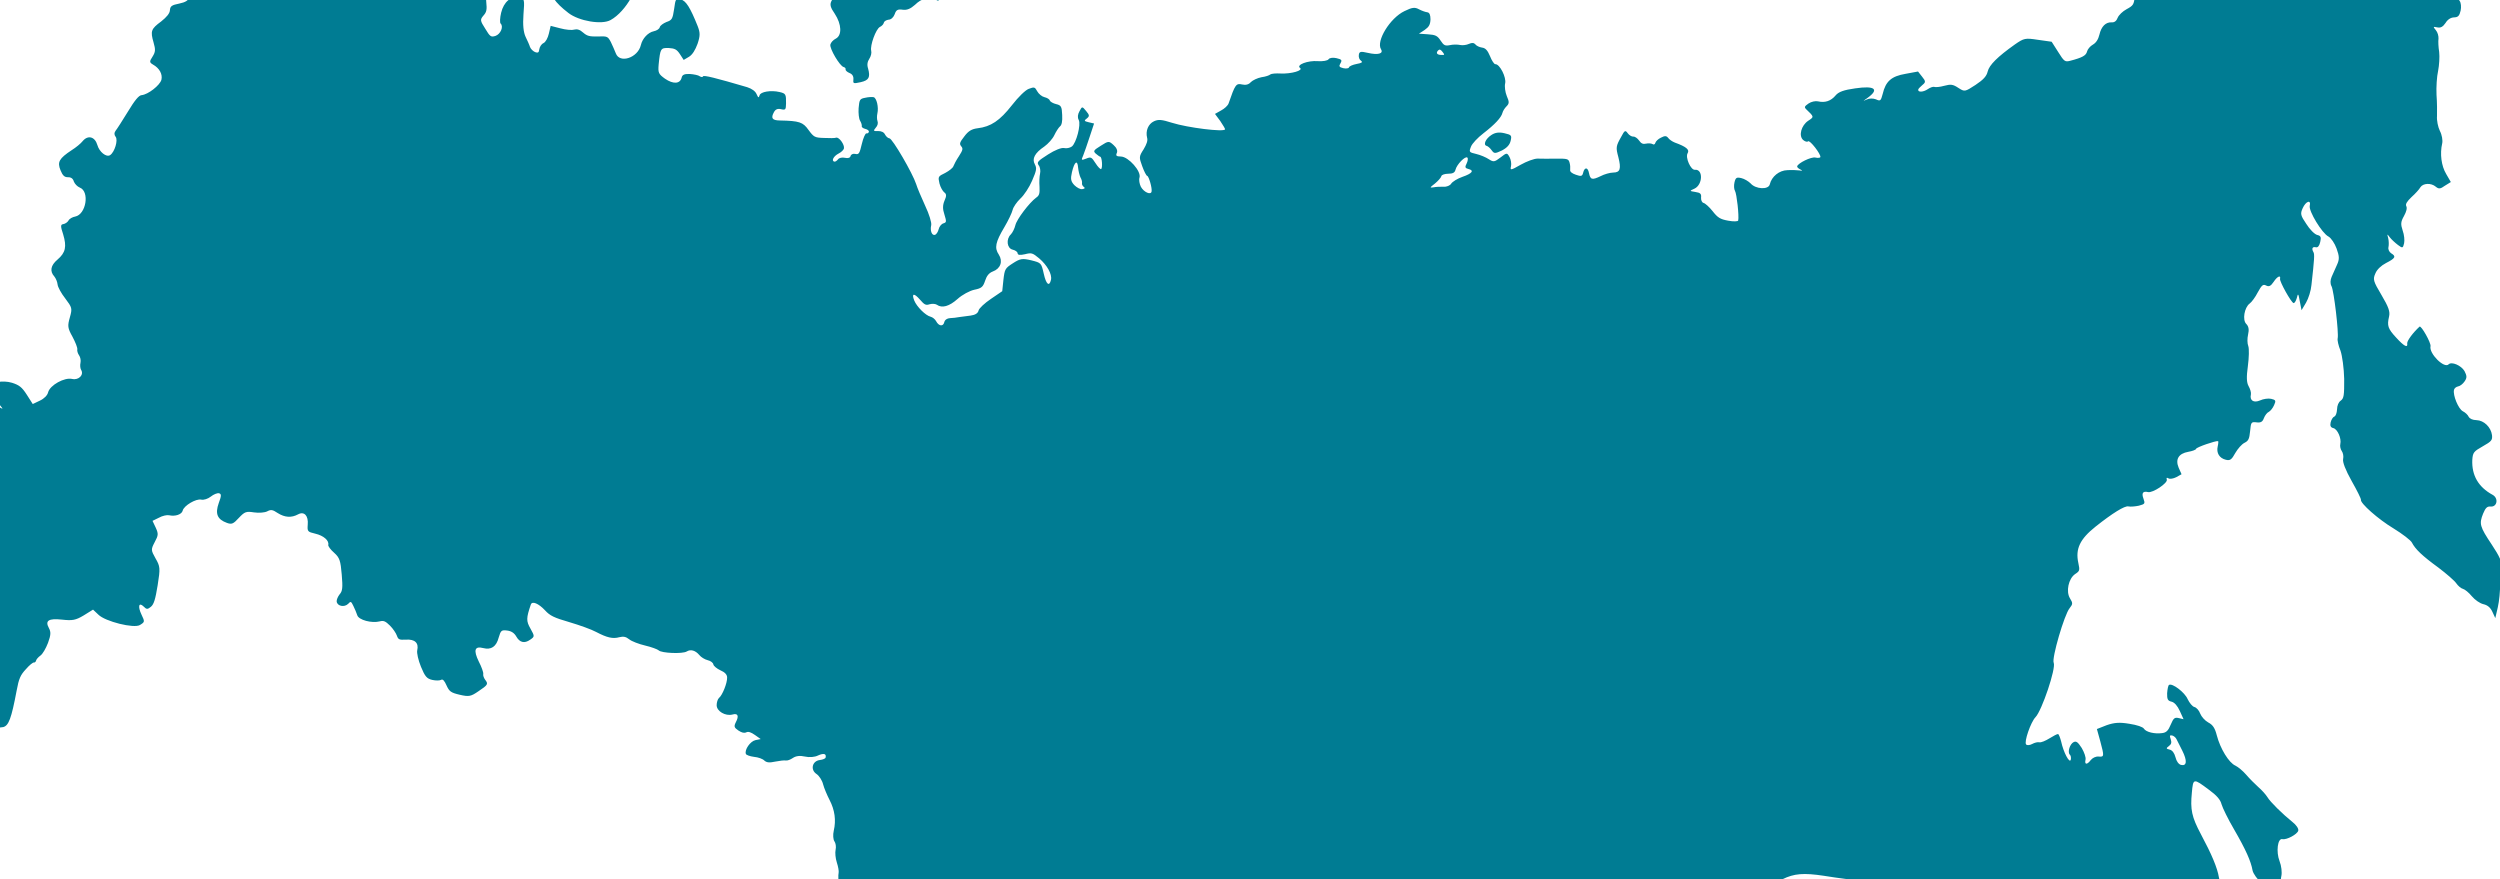 <svg width="1200" height="422" viewBox="0 0 1200 422" fill="none" xmlns="http://www.w3.org/2000/svg">
<path d="M1158.53 -102.237C1157.06 -101.976 1154.57 -100.841 1153.18 -99.651C1151.7 -98.483 1149.18 -97.658 1147.56 -97.633C1144.53 -97.635 1137.42 -93.137 1136.88 -90.839C1136.72 -90.169 1136.3 -89.661 1135.82 -89.773C1135.44 -89.863 1134.06 -87.862 1132.74 -85.242C1129.83 -79.257 1130.94 -77.986 1140.56 -76.343L1142.98 -75.879L1140.16 -74.62C1136.98 -73.14 1135.19 -73.256 1134.59 -75.012C1134.44 -75.654 1133.07 -76.277 1131.57 -76.326C1129.97 -76.397 1128.43 -77.161 1127.67 -78.246C1126.45 -79.945 1125.97 -80.058 1122.36 -79.287C1120.13 -78.8 1117.04 -77.703 1115.43 -76.868C1113.82 -76.032 1111.19 -75.133 1109.64 -74.99C1108 -74.87 1104.81 -73.796 1102.5 -72.52C1100.08 -71.267 1095.35 -68.738 1091.87 -66.824C1088.39 -64.91 1082.84 -62.775 1079.64 -62.01C1073.76 -60.657 1054.58 -49.892 1054.07 -47.69C1053.93 -47.115 1052.02 -44.534 1049.69 -41.946C1047.47 -39.336 1045.36 -36.393 1045.14 -35.436C1044.92 -34.478 1043.55 -33.384 1042.07 -33.123C1040.6 -32.862 1039.23 -31.767 1039.01 -30.81C1038.78 -29.852 1037.33 -28.375 1035.72 -27.539C1033.64 -26.41 1032.61 -25.035 1032.05 -22.641C1031.38 -19.768 1031.55 -19.222 1033.56 -18.752C1034.81 -18.461 1035.92 -17.595 1036.03 -16.762C1036.13 -15.928 1037.19 -15.276 1038.79 -15.205C1042.8 -15.075 1049.3 -10.021 1048.71 -7.532C1048.4 -6.191 1047.41 -5.413 1046 -5.439C1044.69 -5.443 1041.5 -5.179 1038.88 -4.782C1034.71 -4.241 1033.83 -4.347 1032.73 -5.714C1031.57 -7.199 1031.66 -7.582 1033.33 -8.705C1034.91 -9.85 1034.91 -10.256 1032.98 -13.232L1030.9 -16.445L1027.62 -14.081C1024.41 -11.599 1022.93 -8.714 1024.34 -7.376C1024.75 -6.976 1024.88 -4.521 1024.7 -2.038C1024.31 2.215 1024.01 2.648 1020.77 4.415C1018.92 5.398 1016.97 7.264 1016.47 8.56C1015.92 10.047 1014.93 10.826 1013.64 10.726C1010.75 10.556 1008.63 12.687 1007.72 16.613C1007.18 18.911 1006.08 20.574 1004.57 21.432C1003.29 22.143 1002.03 23.665 1001.78 24.719C1001.33 26.634 999.582 27.639 993.665 29.184C991.194 29.818 990.76 29.514 987.899 24.906L984.795 20.039L978.245 19.113C972.1 18.18 971.576 18.26 967.115 21.358C958.878 27.208 954.812 31.206 954.073 34.366C953.558 36.569 952.056 38.237 948.23 40.776C943.105 44.123 943.009 44.1 940.022 42.19C937.395 40.464 936.415 40.336 933.184 41.196C931.236 41.751 929.069 41.95 928.516 41.72C927.964 41.49 926.54 41.965 925.336 42.794C923.164 44.307 920.422 44.372 920.758 42.936C920.848 42.553 921.764 41.656 922.777 40.782C924.403 39.445 924.396 39.04 922.597 36.801L920.651 34.326L914.633 35.443C907.899 36.595 905.12 38.975 903.687 45.104C902.807 48.433 902.548 48.675 900.458 47.681C899.066 47.154 897.253 47.134 895.88 47.823C894.056 48.709 894.197 48.54 896.369 47.028C902.197 42.836 899.999 41.009 890.478 42.418C885.05 43.169 882.512 44.09 881.106 45.781C878.857 48.487 876.009 49.437 872.657 48.653C871.413 48.362 869.391 48.798 868.069 49.701C866.134 51.066 865.949 51.427 867.014 52.484C870.815 56.1 870.815 56.1 867.956 57.956C864.603 60.202 863.247 65.137 865.496 67.178C866.511 68.021 867.469 68.245 867.868 67.834C868.667 67.011 874.093 74.037 873.78 75.378C873.69 75.761 872.643 75.92 871.398 75.629C869.387 75.158 862.994 78.309 862.635 79.841C862.546 80.224 863.2 80.882 864.113 81.297C865.364 81.994 865.341 82.09 863.691 81.805C862.615 81.654 860.014 81.551 857.964 81.677C854.005 81.761 850.377 84.751 849.503 88.485C848.876 91.167 842.693 90.831 840.313 88.053C839.247 86.995 837.297 85.832 835.86 85.496C833.562 84.959 833.09 85.252 832.552 87.55C832.216 88.987 832.292 90.823 832.805 91.65C833.612 92.95 834.826 103.737 834.333 105.844C834.221 106.323 832.076 106.427 829.468 105.918C825.688 105.236 824.46 104.444 822.051 101.355C820.494 99.375 818.487 97.593 817.721 97.413C816.955 97.234 816.413 96.097 816.512 94.808C816.724 93.039 816.143 92.499 813.8 92.153C810.883 91.673 810.883 91.673 813.37 90.538C817.349 88.64 817.592 81.122 813.567 81.494C811.59 81.738 808.8 75.531 810.082 73.507C811.082 71.822 809.39 70.417 803.897 68.425C802.697 67.942 801.299 67.009 800.69 66.16C799.912 65.17 799.123 65.086 797.277 66.069C795.927 66.662 794.729 67.896 794.572 68.567C794.393 69.333 793.729 69.582 793.221 69.16C792.596 68.811 791.21 68.689 790.141 68.944C788.643 69.301 787.73 68.885 786.754 67.445C785.998 66.359 784.696 65.449 783.959 65.579C783.244 65.614 781.993 64.917 781.31 63.95C780.165 62.369 779.833 62.493 778.187 65.643C775.608 70.191 775.569 70.788 776.809 75.421C778.23 81.005 777.708 82.802 774.369 82.829C772.747 82.854 770.04 83.635 768.312 84.544C764.215 86.514 763.353 86.313 762.707 83.031C762.162 80.176 760.563 80.105 759.891 82.978C759.51 84.606 758.869 84.759 756.446 83.889C754.48 83.227 753.465 82.384 753.689 81.426C753.772 80.638 753.725 79.112 753.375 78.02C752.871 76.286 752.415 76.078 746.739 76.165C743.495 76.214 739.463 76.18 737.959 76.131C736.338 76.156 732.803 77.45 729.894 79.093C725.116 81.813 724.807 81.842 725.277 79.831C725.568 78.586 725.228 76.587 724.59 75.428C723.387 73.228 723.292 73.205 720.203 75.614C717.374 77.78 716.85 77.859 714.658 76.438C713.26 75.505 710.595 74.376 708.584 73.906C705.136 73.1 705.063 72.981 706.073 70.39C706.623 68.902 709.3 66.094 712.011 64.002C717.434 59.816 720.651 56.427 721.189 54.129C721.368 53.363 722.205 51.943 723.122 51.046C724.438 49.738 724.521 48.95 723.262 46.13C722.493 44.233 722.118 41.52 722.476 39.987C723.126 37.21 719.902 30.699 717.757 30.803C717.233 30.883 716.037 29.088 715.217 26.977C714.054 24.18 713.01 23.027 711.338 22.838C710.166 22.665 708.701 22.019 708.165 21.288C707.534 20.534 706.553 20.406 705.085 21.072C703.948 21.614 701.972 21.859 700.822 21.59C699.673 21.322 697.454 21.308 695.957 21.664C693.626 22.129 693.001 21.781 691.511 19.513C689.948 17.128 689.035 16.712 685.358 16.458L681.083 16.165L683.823 14.382C685.877 12.943 686.529 11.884 686.632 9.282C686.624 7.159 686.177 6.045 685.102 5.894C684.217 5.788 682.443 5.171 681.096 4.452C679.124 3.385 677.885 3.499 674.12 5.345C667.181 8.671 660.455 19.723 662.876 23.622C664.196 25.749 661.489 26.53 656.509 25.365C653.158 24.581 652.42 24.712 652.231 26.385C652.08 27.46 652.504 28.671 653.299 29.159C654.24 29.885 653.649 30.251 651.223 30.694C649.32 31.057 647.637 31.774 647.503 32.349C647.391 32.828 646.13 33.038 644.789 32.724C642.778 32.254 642.58 31.803 643.417 30.383C644.277 28.867 644.057 28.513 641.471 27.908C639.843 27.527 638.177 27.743 637.71 28.442C637.244 29.141 634.935 29.51 632.548 29.356C627.794 28.951 622.031 31.138 624.009 32.611C625.745 33.825 619.688 35.539 614.699 35.281C612.407 35.149 610.239 35.349 609.744 35.738C609.344 36.15 607.47 36.822 605.494 37.067C603.591 37.43 601.317 38.514 600.401 39.41C599.417 40.594 597.919 40.951 596.196 40.548C593.323 39.876 592.856 40.575 589.726 49.64C589.384 50.671 587.713 52.199 586.104 53.035L583.195 54.677L585.728 58.098C586.997 60.011 588.098 61.783 588.03 62.07C587.694 63.507 570.032 61.294 562.601 58.95C557.615 57.38 556.038 57.213 553.883 58.224C551.159 59.506 549.778 62.819 550.616 66.146C551.017 67.452 550.4 69.227 548.911 71.706C546.697 75.127 546.703 75.533 548.246 79.732C549.167 82.27 550.201 84.33 550.679 84.442C551.445 84.621 553.131 90.368 552.75 91.996C552.347 93.72 549.057 92.243 547.634 89.689C546.945 88.316 546.605 86.317 546.947 85.286C547.951 82.289 541.713 75.275 538.109 75.139C535.795 75.102 535.479 74.725 536.102 73.356C536.54 72.348 535.969 70.901 534.543 69.659C532.294 67.617 532.102 67.573 528.417 69.942C524.872 72.143 524.686 72.504 525.921 73.702C526.767 74.405 527.708 75.13 528.091 75.219C528.976 75.325 529.343 80.663 528.516 81.177C528.184 81.301 526.949 80.103 525.849 78.331C523.919 75.355 523.654 75.192 521.307 76.158C518.982 77.028 518.887 77.005 519.97 74.532C520.498 73.14 521.94 69.135 523.078 65.563L525.153 59.281L522.568 58.676C520.365 58.161 520.219 57.925 521.681 56.853C523.048 55.759 522.969 55.235 521.389 53.351C519.421 50.971 519.421 50.971 518.146 53.4C517.286 54.916 517.142 56.397 517.78 57.556C518.982 59.757 516.589 68.691 514.491 70.321C513.523 71.004 511.93 71.338 510.781 71.07C509.536 70.778 506.311 72.044 503.098 74.121C498.113 77.297 497.573 77.878 498.549 79.319C499.254 80.191 499.544 81.975 499.23 83.316C498.939 84.561 498.768 87.45 498.968 89.618C499.114 92.884 498.89 93.841 497.331 94.891C494.029 97.35 488.042 105.242 487.37 108.115C487.011 109.647 486.04 111.642 485.241 112.465C482.772 114.817 483.364 119.197 486.045 119.824C487.386 120.138 488.423 120.885 488.458 121.6C488.566 122.434 489.546 122.562 491.995 122.024C495.108 121.237 495.586 121.349 498.8 124.019C502.594 127.23 505.094 131.653 504.467 134.334C503.661 137.782 502.139 136.516 501.011 131.405C499.811 126.175 499.811 126.175 494.949 124.937C490.736 123.951 489.688 124.11 486.239 126.334C482.436 128.777 482.251 129.138 481.638 134.347L481.076 139.771L475.67 143.455C472.671 145.481 469.965 147.979 469.719 149.033C469.405 150.373 468.106 151.18 465.915 151.476C464.035 151.743 461.535 152.067 460.392 152.204C459.227 152.436 457.25 152.681 456.034 152.7C454.604 152.769 453.518 153.525 453.249 154.674C452.734 156.877 450.583 156.576 449.329 154.161C448.838 153.238 447.654 152.255 446.697 152.031C444.303 151.471 440.04 147.242 438.825 144.23C437.435 140.673 438.77 140.581 441.635 143.878C443.699 146.279 444.42 146.65 446.176 146.051C447.364 145.723 448.868 145.771 449.662 146.26C452.171 148.059 455.638 147.052 459.592 143.533C461.898 141.446 465.472 139.555 467.707 139.068C471.203 138.371 471.861 137.716 472.865 134.719C473.616 132.37 474.741 131.017 476.519 130.322C480.268 128.977 481.502 125.428 479.426 122.215C477.253 118.98 477.785 116.276 482.111 109.006C483.949 105.901 485.729 102.176 486.065 100.74C486.378 99.399 488.059 96.964 489.752 95.34C491.541 93.738 494.058 89.883 495.394 86.762C497.584 81.719 497.712 80.739 496.73 78.893C495.234 76.22 496.695 73.431 501.252 70.356C503.069 69.064 505.251 66.645 506.059 64.915C506.868 63.185 508.127 61.258 508.763 60.699C509.612 60.09 510.015 58.366 509.848 55.196C509.69 51.119 509.324 50.529 506.929 49.968C505.493 49.633 504.073 48.795 503.898 48.249C503.745 47.608 502.589 46.933 501.344 46.642C500.1 46.351 498.577 45.086 497.866 43.809C496.737 41.727 496.45 41.659 493.793 42.654C492.251 43.202 488.865 46.45 485.683 50.554C479.927 57.894 475.606 60.822 469.271 61.562C466.462 61.915 464.83 62.846 462.913 65.428C460.619 68.326 460.44 69.092 461.388 70.222C462.335 71.353 462.179 72.023 460.268 75.01C459.031 76.842 457.919 79.006 457.644 79.75C457.465 80.516 455.721 81.926 453.757 82.982C450.229 84.681 450.206 84.777 450.948 88.082C451.429 89.911 452.507 91.779 453.28 92.364C454.317 93.112 454.403 94.041 453.364 96.323C452.466 98.436 452.423 100.345 453.322 102.979C454.351 106.351 454.357 106.756 452.838 107.209C451.864 107.486 450.857 108.766 450.566 110.01C450.275 111.255 449.483 112.484 448.818 112.733C447.299 113.185 446.355 110.742 446.982 108.061C447.251 106.912 445.995 102.78 444.098 98.801C442.296 94.845 440.269 90.129 439.765 88.395C438.063 83.149 428.338 66.431 426.931 66.405C426.238 66.344 425.319 65.523 424.828 64.6C424.286 63.463 423.108 62.885 421.486 62.909C419.245 62.991 419.076 62.85 420.341 61.328C421.28 60.336 421.571 59.091 421.198 58.095C420.876 57.312 420.874 55.595 421.143 54.446C421.837 51.477 420.767 46.985 419.33 46.649C418.66 46.492 416.824 46.568 415.327 46.925C412.686 47.418 412.501 47.779 412.135 51.935C411.98 54.323 412.26 57.014 412.847 57.959C413.434 58.905 413.762 60.093 413.65 60.571C413.538 61.05 414.31 61.635 415.364 61.881C416.417 62.127 417.189 62.712 417.055 63.287C416.943 63.766 416.448 64.155 415.873 64.02C415.394 63.908 414.356 66.19 413.684 69.063C412.608 73.66 412.26 74.285 410.536 73.882C409.483 73.636 408.464 74.105 408.285 74.871C408.084 75.733 407.087 76.105 405.555 75.747C404.215 75.433 402.717 75.79 402.251 76.489C401.688 77.166 400.957 77.701 400.478 77.59C398.946 77.231 400.081 74.972 402.495 73.718C403.75 73.103 404.925 71.964 405.082 71.293C405.507 69.474 402.754 65.699 401.353 66.078C400.784 66.349 398.16 66.341 395.463 66.215C391.048 66.092 390.614 65.788 388.081 62.368C385.423 58.615 383.744 58.02 374.295 57.83C370.668 57.79 369.912 56.704 371.491 53.841C372.21 52.494 373.228 52.026 374.856 52.406C377.059 52.922 377.222 52.657 377.297 49.745C377.347 45.212 377.223 44.88 374.159 44.163C370.041 43.2 364.996 44.04 364.593 45.764C364.184 47.082 363.992 47.037 363.128 45.118C362.535 43.767 360.895 42.576 358.641 41.847C343.425 37.379 337.606 35.916 337.427 36.682C337.337 37.066 336.622 37.1 335.923 36.634C335.247 36.072 333.022 35.652 331.135 35.514C328.534 35.41 327.515 35.879 327.201 37.22C326.485 40.284 323.196 40.525 319.194 37.771C316.083 35.528 315.812 34.96 316.156 30.899C316.945 23.206 317.108 22.941 321.022 23.048C323.911 23.219 324.897 23.753 326.387 26.02L328.17 28.76L330.747 27.242C332.401 26.215 333.727 24 334.827 21.025C336.151 17.093 336.082 15.663 334.889 12.556C331.319 3.641 329.264 0.332 326.775 -0.25C324.381 -0.81 324.262 -0.737 323.576 4.355C322.862 9.137 322.536 9.666 319.902 10.565C318.337 11.209 316.874 12.281 316.695 13.047C316.494 13.909 315.194 14.716 313.815 14.999C311.056 15.566 308.357 18.47 307.618 21.63C306.184 27.759 297.426 30.659 295.583 25.582C295.086 24.254 293.951 21.766 293.211 20.179C291.737 17.41 291.45 17.343 286.968 17.507C283.009 17.591 281.86 17.322 279.926 15.658C278.258 14.156 277.013 13.865 275.515 14.222C274.423 14.573 271.461 14.284 268.898 13.583L264.323 12.412L263.45 16.147C262.957 18.254 261.89 20.226 260.871 20.695C259.852 21.164 259.038 22.488 258.865 23.66C258.698 25.236 258.225 25.53 256.834 25.003C255.825 24.564 254.759 23.507 254.386 22.511C254.109 21.537 253.098 19.382 252.285 17.677C251.274 15.521 250.887 11.996 251.263 6.933C251.845 -0.304 251.72 -0.636 249.326 -1.196C245.4 -2.114 241.772 0.875 240.54 6.142C239.98 8.536 239.825 10.924 240.333 11.346C241.81 12.802 240.266 16.38 237.846 17.228C235.662 17.929 235.228 17.626 232.903 13.749C230.459 9.945 230.38 9.422 232.044 7.488C233.545 5.819 233.814 4.67 233.398 0.836C232.998 -3.5 233.11 -3.979 235.074 -5.034C236.233 -5.672 237.824 -7.724 238.655 -9.55C240.362 -13.393 244.322 -16.506 246.908 -15.901C250.26 -15.117 257.41 -24.959 255.857 -28.251C254.97 -30.075 257.294 -35.692 258.826 -35.334C259.497 -35.177 260 -33.443 259.862 -31.557C259.693 -26.95 262.505 -13.061 264.135 -10.963C264.84 -10.091 265.04 -7.923 264.614 -6.104C263.786 -2.561 266.251 1.147 272.841 6.224C277.886 10.131 288.864 11.991 293.051 9.638C300.574 5.539 307.748 -7.428 305.123 -12.183C303.723 -14.833 303.959 -19.727 306.164 -30.018C307.748 -37.223 307.864 -39.014 306.487 -41.76C305.696 -43.561 305.253 -45.987 305.567 -47.328C305.858 -48.573 305.479 -49.975 304.78 -50.441C304.104 -51.003 303.702 -52.309 303.971 -53.459C304.217 -54.512 303.443 -56.814 302.224 -58.513C301.006 -60.212 300.129 -62.942 300.172 -64.851C300.365 -67.836 301.732 -68.93 302.484 -66.532C302.659 -65.986 303.584 -64.76 304.503 -63.939C306.195 -62.533 306.239 -62.725 306.599 -67.287C307.02 -72.541 306.478 -73.678 302.456 -74.619C300.062 -75.179 299.82 -75.438 300.954 -77.697C302.207 -80.03 302.207 -80.03 299.432 -78.962C297.462 -78.312 296.172 -78.412 295.158 -79.255C294.312 -79.958 291.545 -81.514 289.021 -82.812C284.479 -84.985 284.073 -84.979 276.158 -83.093L268.052 -81.252L266.842 -76.081C266.193 -73.304 264.694 -69.918 263.569 -68.565C261.601 -66.197 260.982 -66.14 256.29 -67.237C251.501 -68.357 250.86 -68.204 246.775 -65.423C244.367 -63.764 242.275 -61.728 242.051 -60.771C241.849 -59.909 239.533 -56.916 236.93 -53.99C233.55 -50.336 231.733 -49.044 230.843 -49.555C230.144 -50.022 227.407 -49.551 224.824 -48.438C222.241 -47.325 219.342 -46.589 218.384 -46.813C217.043 -47.127 216.481 -46.45 215.876 -43.865C215.384 -41.758 214.451 -40.36 213.522 -40.275C212.666 -40.071 211.682 -38.887 211.324 -37.355C210.517 -33.907 207.203 -32.259 203.085 -33.222C199.733 -34.006 199.733 -34.006 197.898 -29.183C196.961 -26.473 195.711 -22.422 195.173 -20.124C193.717 -13.9 192.096 -13.875 163.661 -20.122C150.497 -22.999 139.777 -25.102 139.733 -24.911C139.665 -24.624 140.354 -23.251 141.212 -21.737C142.51 -19.514 142.484 -18.106 141.352 -14.129C140.197 -10.056 140.238 -8.936 141.648 -7.192C142.838 -5.802 143.122 -4.423 142.453 -2.862L141.533 -0.654L141.011 -3.604C140.721 -5.389 139.283 -7.442 137.473 -8.774C135.833 -9.966 134.525 -11.282 134.637 -11.761C134.726 -12.144 133.779 -13.274 132.499 -14.281C130.352 -15.894 129.85 -15.91 127.656 -14.303C126.312 -13.304 123.959 -12.743 122.308 -13.028C115.301 -14.162 111.991 -13.826 108.969 -11.704C107.175 -10.508 105.255 -9.644 104.489 -9.823C103.723 -10.002 102.379 -9.004 101.423 -7.51C100.26 -5.56 99.219 -4.996 97.496 -5.399C94.718 -6.049 91.388 -3.899 90.76 -1.218C90.424 0.219 89.007 1.099 86.034 1.717C82.538 2.414 81.711 2.928 81.572 4.814C81.501 6.414 80.096 8.105 77.362 10.294C72.479 13.898 72.136 14.929 73.698 20.345C74.705 23.812 74.65 24.91 73.206 27.199C71.643 29.56 71.745 29.988 73.43 30.988C76.558 32.73 78.105 35.617 77.478 38.298C76.755 40.957 71.073 45.385 67.976 45.67C66.641 45.762 64.674 48.13 61.37 53.619C58.762 57.858 56.2 61.904 55.497 62.75C54.772 63.691 54.739 64.694 55.518 65.684C56.759 67.287 55.01 73.039 52.86 74.455C51.065 75.651 47.66 72.936 46.727 69.586C45.545 65.573 42.215 64.693 39.685 67.737C38.82 68.848 36.44 70.816 34.431 72.064C28.338 76.092 27.434 77.8 29.044 81.711C30.061 84.272 30.98 85.093 32.602 85.069C34.127 85.022 35.069 85.747 35.448 87.148C35.894 88.263 37.107 89.556 38.307 90.039C43.13 91.874 41.342 102.97 36.062 103.957C34.8 104.167 33.287 105.025 32.894 105.842C32.382 106.732 31.201 107.466 30.367 107.574C29.011 107.762 29.023 108.573 30.323 112.513C32.082 118.378 31.506 121.274 27.597 124.601C24.323 127.37 23.769 130.17 26.098 132.735C26.803 133.607 27.521 135.289 27.635 136.528C27.749 137.767 29.369 140.772 31.316 143.247C34.627 147.658 34.751 147.99 33.529 152.35C32.375 156.423 32.438 157.448 34.792 161.634C36.192 164.285 37.282 166.964 37.103 167.73C36.946 168.4 37.348 169.706 37.957 170.556C38.566 171.405 38.901 172.998 38.632 174.148C38.363 175.297 38.506 176.845 38.946 177.554C40.413 179.917 37.759 182.629 34.599 181.89C30.96 181.039 24.005 184.866 23.102 188.291C22.767 189.728 21.288 191.301 19.132 192.312L15.722 193.938L12.838 189.426C10.541 185.858 9.262 184.852 5.786 183.736C1.257 182.374 -4.452 183.462 -6.155 185.993C-7.066 187.295 -4.396 191.858 -2.407 192.425C-1.929 192.537 -0.745 193.52 0.107 194.629C1.591 196.491 1.591 196.491 -0.286 195.446C-1.272 194.912 -4.056 193.857 -6.405 193.106C-8.754 192.354 -11.617 190.775 -12.733 189.504C-16.151 185.978 -18.261 186.797 -18.705 192.148L-19.042 196.614L-24.213 195.404C-28.14 194.486 -30.167 194.517 -32.559 195.674L-35.733 197.154L-36.964 194.644C-38.297 191.706 -41.22 190.82 -43.533 192.501C-46.126 194.521 -47.889 202.491 -46.432 205.761C-45.766 207.23 -45.441 209.73 -45.8 211.262C-46.158 212.794 -45.968 215.869 -45.408 218.222C-44.643 221.431 -44.814 224.32 -46.248 230.449C-48.084 238.301 -48.023 242.355 -46.012 242.826C-43.522 243.408 -37.55 258.036 -38.357 261.483C-38.514 262.154 -37.266 264.162 -35.569 265.974C-32.174 269.596 -28.909 277.227 -29.559 280.004C-29.783 280.962 -29.404 282.364 -28.794 283.213C-28.185 284.063 -27.963 286.135 -28.366 287.858C-29.172 291.306 -27.676 293.979 -23.974 295.855C-22.605 296.478 -21.003 298.267 -20.455 299.809C-19.907 301.351 -18.812 302.718 -18.142 302.875C-17.376 303.054 -16.913 303.667 -17.07 304.338C-17.205 304.912 -16.826 306.314 -16.188 307.473C-15.279 309.201 -15.362 309.989 -16.947 312.447C-18.65 314.977 -18.756 315.861 -17.608 319.16C-16.98 321.226 -16.605 323.94 -16.896 325.184C-17.165 326.334 -16.882 327.713 -16.279 328.157C-15.58 328.623 -15.09 332.576 -15.045 337.132C-15.07 343.287 -14.583 345.522 -13.281 346.432C-10.846 348.113 -1.231 349.756 1.572 348.997C4.161 348.29 5.447 344.955 7.985 331.509C9.042 325.696 9.851 323.967 12.409 321.232C14.074 319.298 15.818 317.888 16.296 318C16.679 318.09 17.174 317.701 17.331 317.03C17.466 316.456 18.427 315.368 19.395 314.685C20.481 313.929 22.014 311.258 23.047 308.57C24.444 304.756 24.471 303.348 23.488 301.502C21.501 297.907 23.296 296.71 29.796 297.423C34.718 297.968 36.289 297.729 40.166 295.404L44.656 292.616L47.221 295.034C50.492 298.324 64.332 301.764 67.168 300.003C69.531 298.536 69.554 298.44 67.927 295.03C66.03 291.051 66.641 288.871 68.942 291.126C70.323 292.56 70.824 292.576 72.45 291.239C73.839 290.049 74.569 287.796 75.68 280.885C76.987 272.707 76.879 271.873 74.649 268.019C72.442 264.069 72.414 263.759 74.245 260.248C76.031 256.929 76.092 256.236 74.76 253.298L73.207 250.006L76.285 248.504C77.917 247.573 80.152 247.086 81.205 247.332C84.078 248.004 87.258 246.93 87.684 245.11C88.244 242.716 94.107 239.24 96.597 239.822C97.746 240.091 99.812 239.463 101.179 238.369C102.546 237.275 104.324 236.58 105.09 236.759C106.335 237.05 106.325 237.957 104.995 241.484C103.189 246.616 104.279 249.295 108.933 250.99C111.26 251.837 112.064 251.419 114.645 248.589C117.463 245.612 118.127 245.363 121.929 245.949C124.272 246.295 127.155 246.061 128.314 245.423C130.042 244.514 130.83 244.597 133.361 246.3C136.709 248.396 139.885 248.634 143.126 246.867C146.013 245.321 148.122 247.531 147.711 251.879C147.473 255.055 147.62 255.292 151.354 256.165C155.281 257.084 158.06 259.451 157.567 261.557C157.433 262.132 158.651 263.831 160.416 265.355C163.004 267.677 163.479 269.101 164.034 275.796C164.583 282.085 164.393 283.758 163.033 285.258C162.167 286.368 161.499 287.929 161.607 288.762C161.903 290.953 165.277 291.641 167.11 289.848C168.33 288.517 168.522 288.562 169.606 290.835C170.295 292.209 171.137 294.223 171.487 295.316C172.166 297.595 178.441 299.265 182.314 298.252C184.144 297.771 185.057 298.186 187.188 300.301C188.666 301.758 190.082 303.907 190.506 305.117C191.178 306.991 191.635 307.199 194.805 307.032C199.118 306.727 201.103 308.606 200.274 312.149C199.983 313.394 200.776 316.912 202.064 320.042C203.996 324.736 204.87 325.748 207.456 326.353C209.18 326.756 211.111 326.703 211.702 326.336C212.529 325.822 213.33 326.717 214.318 328.968C215.651 331.906 216.423 332.49 220.637 333.476C225.042 334.506 225.993 334.325 229.605 331.837C234.281 328.688 234.466 328.328 232.836 326.229C232.227 325.38 231.803 324.17 231.959 323.499C232.116 322.829 231.144 320.076 229.817 317.544C227.158 312.074 227.842 310.012 231.937 311.071C235.745 312.063 238.249 310.426 239.398 305.948C240.396 302.545 240.75 302.325 243.499 302.665C245.459 302.922 246.856 303.855 247.788 305.486C249.43 308.396 251.706 309.029 254.491 307.054C256.663 305.542 256.685 305.447 254.625 301.733C252.542 298.114 252.568 296.707 254.807 290.16C255.424 288.385 258.472 289.603 261.624 292.967C263.953 295.531 265.948 296.503 273.232 298.611C278.145 300.063 283.925 302.122 286.162 303.352C291.38 306.088 294.157 306.737 297.293 305.855C299.218 305.396 300.39 305.569 302.008 306.857C303.191 307.84 306.718 309.17 309.687 309.865C312.656 310.559 315.63 311.659 316.211 312.199C317.519 313.515 327.617 313.958 329.626 312.71C331.516 311.537 333.792 312.17 335.687 314.431C336.465 315.421 338.32 316.562 339.66 316.876C341.097 317.212 342.303 318.1 342.411 318.933C342.542 319.671 344.064 320.936 345.794 321.744C347.907 322.642 349.046 323.818 349.019 325.226C349.107 327.872 346.716 333.777 345.113 335.018C344.477 335.576 344.001 337.182 343.997 338.494C344.018 341.428 348.205 343.821 351.532 342.984C354.239 342.203 354.81 343.649 353.187 346.704C352.215 348.698 352.39 349.244 354.391 350.621C356.054 351.717 357.203 351.986 358.222 351.517C359.145 351.026 360.463 351.436 362.368 352.79L365.141 354.752L362.597 355.268C360.148 355.806 357.275 359.881 358.021 361.874C358.197 362.42 359.971 363.037 361.931 363.293C363.914 363.454 366.145 364.279 366.872 365.055C367.96 366.016 369.228 366.212 372.104 365.572C374.221 365.158 376.507 364.884 377.178 365.041C377.848 365.198 379.39 364.65 380.594 363.82C382.034 362.844 384.011 362.6 386.309 363.137C388.416 363.63 391.085 363.446 392.694 362.611C395.396 361.424 396.736 361.738 396.288 363.653C396.176 364.132 394.944 364.652 393.491 364.817C389.848 365.278 388.863 369.491 391.923 371.52C393.152 372.313 394.642 374.58 395.1 376.505C395.581 378.335 397.016 381.701 398.196 383.997C400.703 388.825 401.374 393.729 400.209 398.709C399.738 400.72 399.916 402.983 400.525 403.833C401.135 404.682 401.424 406.467 401.088 407.903C400.775 409.244 401.032 412.031 401.682 414.001C402.332 415.971 402.724 418.184 402.544 418.95C402.007 421.248 403.072 430.082 404.127 432.046C405.55 434.601 409.891 434.607 411.786 432.121C413.939 429.392 417.099 430.131 416.382 433.196C415.688 436.164 419.66 441.638 422.498 441.595C423.618 441.554 424.988 442.178 425.619 442.931C426.838 444.63 432.329 444.905 434.286 443.444C435.04 442.812 436.42 442.529 437.259 442.826C439.822 443.526 445.976 451.329 445.748 453.599C445.671 454.793 447.157 458.372 449.115 461.658C451.074 464.944 452.537 468.62 452.46 469.814C452.27 471.486 453.314 472.639 457.118 474.943C461.547 477.595 462.314 477.774 466.075 477.24C468.287 476.849 470.145 476.677 470.292 476.914C470.343 477.128 470.948 479.289 471.678 481.783C473.392 487.84 477.382 489.783 482.925 487.242C485.509 486.129 487.795 485.856 490.476 486.483C492.87 487.043 495.015 486.938 495.91 486.138C496.855 485.551 499.061 484.754 501.06 484.413C502.963 484.05 504.691 483.142 504.87 482.375C505.071 481.514 505.994 481.022 507.048 481.269C508.005 481.493 509.621 481.063 510.493 480.358C513.441 478.118 521.895 475.652 524.577 476.279C526.3 476.682 527.392 476.332 528.089 475.08C528.668 473.903 529.878 473.479 531.41 473.837C532.655 474.128 534.44 473.839 535.289 473.23C537.365 471.695 538.013 471.948 540.788 475.627C542.859 478.434 543.484 478.782 545.815 478.318C549.931 477.563 550.917 478.097 555.013 483.903C559.549 490.418 562.868 492.204 576.884 496.19L587.666 499.318L593.536 496.247C598.15 493.791 599.421 492.674 599.981 490.28C600.362 488.652 600.14 486.58 599.53 485.731C598.921 484.881 598.654 483.001 598.99 481.564C599.326 480.128 599.059 478.247 598.45 477.398C597.062 475.558 598.746 471.811 601.908 469.521C603.208 468.714 604.287 467.552 604.399 467.074C604.534 466.499 606.16 465.162 608.028 464.084C611.314 462.126 611.601 462.193 613.276 464.1C614.319 465.253 616.94 466.573 619.142 467.088C621.728 467.693 623.509 468.715 624.271 470.206C625.253 472.052 626.093 472.35 629.432 472.323C637.445 472.177 641.966 476.164 644.598 486.071C645.707 489.967 651.17 494.678 655.936 495.894C661.394 497.171 669.548 496.856 672.339 495.287C676.03 493.322 687.925 494.286 692.332 497.034C693.995 498.13 697.905 499.55 700.873 500.244C705.831 501.505 706.53 501.971 707.744 504.982C709.941 509.839 713.114 511.389 723.99 512.822C742.058 515.028 741.844 515.079 746.902 512.02C749.479 510.502 753.273 508.966 755.271 508.625C760.412 507.807 768.644 503.269 769.159 501.066C769.675 498.864 777.32 493.38 781.289 492.389C783.76 491.756 784.504 492.03 787.593 494.369L791.02 496.989L796.531 495.45C801.615 494.013 802.595 494.141 807.896 496.088C817.13 499.359 824.004 498.038 828.327 492.08C829.519 490.439 831.55 489.097 833.121 488.858C836.668 488.375 837.676 484.065 835.489 478.302C834.048 474.531 834.08 473.528 835.457 471.527C836.39 470.13 838.001 466.264 839.235 462.715C840.351 459.239 841.94 455.47 842.784 454.455C844.981 451.535 844.573 445.076 841.814 440.896C839.884 437.92 839.281 437.476 837.407 438.148C834.772 439.047 834.817 438.855 838.374 432.718C840.818 428.745 842.112 427.533 845.742 426.261C848.258 425.435 852.642 423.532 855.625 422.007C861.213 419.274 865.74 418.919 875.4 420.371C878.126 420.806 883.1 421.566 886.637 421.989C892.494 422.854 893.311 423.247 896.486 426.515C898.353 428.466 899.746 430.711 899.59 431.382C899.41 432.148 900.409 433.492 901.689 434.499C905.477 437.304 910.498 444.336 910.512 446.865C910.537 448.487 911.462 449.713 913.288 450.544C916.004 451.886 922.39 460.854 924.159 465.813C925.409 469.539 929.95 471.713 935.113 470.799C937.112 470.459 939.178 469.831 939.695 469.346C940.752 468.28 951.478 470.789 955.856 473.227C958.263 474.598 959.603 474.911 960.549 474.325C961.258 473.884 962.519 473.674 963.381 473.876C965.583 474.391 968.919 480.423 968.337 482.913C968.001 484.35 968.859 485.863 971.227 487.831C975.528 491.463 979.263 492.337 980.515 490.004C981.049 489.018 981.921 488.313 982.591 488.469C983.166 488.604 986.301 487.721 989.408 486.529C994.508 484.591 995.239 484.055 995.32 481.549C995.385 479.544 996.666 477.521 1000.14 473.889C1009.27 464.208 1009.89 464.151 1013.87 471.343C1016.2 475.625 1016.48 476.599 1015.2 477.716C1012.29 480.265 1011.94 481.296 1013.22 483.614C1014.79 486.405 1015.72 492.784 1015.13 496.181C1014.81 497.521 1014.99 499.38 1015.38 500.28C1016.34 502.222 1016.23 507.448 1015.28 512.782C1014.89 514.911 1014.86 517.631 1015.16 518.914C1016.14 522.072 1012.96 524.864 1009.32 524.013C1005.78 523.184 1000.78 525.55 1000.13 528.327C999.866 529.476 998.342 531.241 996.71 532.172C992.619 534.548 991.774 538.593 994.841 541.027C996.121 542.033 997.757 544.537 998.407 546.507C999.035 548.573 1000.89 552.743 1002.58 555.866C1005.75 562.164 1005.7 564.979 1001.99 570.069C998.692 574.652 998.464 576.922 1001.09 578.647C1005.09 581.401 1007.04 579.129 1010.87 567.501C1012.3 563.09 1012.79 562.295 1013.65 563.403C1014.96 565.125 1016.88 564.666 1017.4 562.464C1017.67 561.315 1017.98 561.286 1018.64 562.349C1019.89 564.358 1021.94 564.637 1027.05 563.51C1029.41 562.949 1032.29 562.714 1033.25 562.938C1034.49 563.23 1036.38 561.65 1039.73 557.687C1042.3 554.451 1045.45 550.945 1046.72 549.828C1048.76 547.984 1049.54 545.539 1054.15 525.812C1057.36 512.118 1060.09 502.153 1061.51 499.555C1063.98 494.579 1065.23 484.064 1064.58 472.599C1064.05 463.185 1065.11 452.624 1067.81 441.944C1070.02 433.37 1069.99 433.061 1067.9 429.037C1066.7 426.837 1065.4 423.302 1065.09 421.208C1064.35 416.591 1061.62 410.096 1056.42 400.394C1052 392.089 1051.3 388.592 1052.09 380.494C1052.72 373.471 1052.81 373.493 1060.29 379.081C1064.01 381.767 1065.83 383.911 1066.34 386.05C1066.84 387.784 1069.5 393.254 1072.39 398.172C1078 407.867 1080.45 413.388 1081.23 417.813C1081.57 419.406 1083.54 422.191 1085.98 424.277C1088.98 426.999 1090.67 429.716 1092.24 434.225C1093.36 437.619 1095.29 441.908 1096.56 443.821C1097.81 445.829 1098.7 448.058 1098.5 448.92C1098.32 449.686 1100.14 453.547 1102.56 457.446C1106.23 463.354 1107.3 464.411 1108.94 463.886C1111.81 462.84 1112.14 460.998 1110.4 456.349C1109.53 454.024 1109.08 451.192 1109.52 450.184C1110.48 447.784 1115.41 447.422 1118.76 449.518C1123.07 452.244 1124.47 448.43 1120.84 443.642C1118.24 440.104 1116.03 439.183 1113.69 440.555C1112.48 441.384 1111.95 441.058 1111.23 438.97C1110.64 437.619 1109.42 436.325 1108.47 436.101C1107.51 435.877 1106.57 435.152 1106.39 434.606C1106.24 433.964 1104.8 433.223 1103.36 432.887C1101.73 432.506 1099.53 430.679 1097.56 427.894C1095.03 424.474 1094.48 422.931 1095.04 420.537C1095.44 418.814 1095.08 415.599 1094.19 413.37C1092.43 408.816 1093.26 402.244 1095.55 402.781C1097.57 403.252 1102.77 400.429 1103.17 398.705C1103.4 397.748 1102.2 395.953 1100.32 394.503C1095.56 390.663 1089.73 384.955 1088.35 382.614C1087.62 381.432 1085.7 379.267 1083.94 377.743C1082.27 376.242 1079.65 373.61 1078.15 371.843C1076.64 370.077 1074.27 368.109 1073 367.508C1069.88 366.172 1065.72 359.341 1064.07 352.997C1063.18 349.456 1062.13 347.898 1059.97 346.786C1058.36 345.904 1056.68 343.997 1056.11 342.55C1055.56 341.008 1054.28 339.596 1053.32 339.372C1052.36 339.148 1050.95 337.404 1050.07 335.581C1048.71 332.334 1042.7 327.797 1041.16 328.751C1040.71 328.948 1040.38 330.79 1040.22 332.773C1040.17 335.588 1040.49 336.371 1042.31 336.796C1043.74 337.132 1045.18 338.78 1046.31 341.268L1048.11 345.224L1045.82 344.687C1043.8 344.216 1043.29 344.701 1041.95 347.823C1040.78 350.68 1039.84 351.672 1037.77 351.894C1034.22 352.378 1030.1 351.414 1029.07 349.76C1028.56 348.933 1025.85 347.996 1022.05 347.41C1017.39 346.622 1014.81 346.828 1011.18 348.1L1006.51 349.936L1008.15 355.875C1010.1 363.098 1010.03 363.385 1007.26 363.141C1005.97 363.041 1004.38 363.781 1003.52 364.891C1001.76 367.208 1000.47 367.108 1001.06 364.619C1001.3 363.565 1000.45 361.145 999.23 359.04C997.374 356.182 996.601 355.598 995.346 356.213C993.523 357.1 992.295 361.054 993.53 362.252C994.037 362.674 994.174 363.817 993.972 364.679C993.406 366.667 990.459 361.13 989.354 355.922C988.873 354.093 988.252 352.433 987.869 352.343C987.485 352.253 985.64 353.236 983.749 354.409C981.859 355.583 979.726 356.498 978.864 356.297C978.098 356.118 976.6 356.474 975.441 357.112C974.282 357.75 972.947 357.842 972.558 357.347C971.397 356.267 974.779 346.554 977.035 344.254C980.088 341.13 987.005 320.629 985.774 318.119C984.74 316.059 990.885 294.973 993.415 291.929C994.983 289.973 994.999 289.471 993.606 287.226C991.551 283.918 992.889 277.767 996.028 275.572C998.296 274.082 998.363 273.795 997.593 270.181C996.131 263.476 998.349 258.743 1005.92 252.735C1013.98 246.339 1019.88 242.671 1021.61 243.074C1022.57 243.298 1024.83 243.12 1026.64 242.735C1029.65 241.926 1029.7 241.734 1028.85 239.314C1027.86 236.657 1028.6 235.62 1031.09 236.203C1033.3 236.718 1040.59 231.86 1040.07 230.222C1039.77 229.343 1040.03 229.101 1040.82 229.59C1041.52 230.056 1043.21 229.744 1044.58 229.056L1047.14 227.633L1045.75 224.481C1044.07 220.452 1045.72 217.707 1050.36 216.873C1052.36 216.533 1054.02 215.911 1054.13 215.432C1054.31 214.666 1063.54 211.472 1064.69 211.741C1064.88 211.786 1064.81 212.98 1064.49 214.32C1063.78 217.385 1065.29 219.962 1068.45 220.701C1070.46 221.171 1071.2 220.635 1072.96 217.412C1074.15 215.366 1076.07 213.19 1077.32 212.575C1079.26 211.615 1079.68 210.702 1080.05 206.951C1080.46 202.603 1080.6 202.434 1083.16 202.729C1085.12 202.986 1086.04 202.494 1086.66 200.72C1087.17 199.424 1088.19 198.048 1088.98 197.726C1089.78 197.309 1090.91 195.956 1091.55 194.491C1092.57 192.304 1092.35 191.95 1090.15 191.435C1088.81 191.121 1086.4 191.468 1084.81 192.208C1081.78 193.518 1079.76 192.237 1080.43 189.364C1080.63 188.502 1080.13 186.768 1079.34 185.373C1078.34 183.623 1078.25 180.976 1078.98 175.693C1079.52 171.677 1079.62 167.358 1079.19 166.148C1078.67 164.915 1078.64 162.483 1079.08 160.567C1079.62 158.269 1079.38 156.698 1078.24 155.523C1076.26 153.645 1077.27 147.618 1079.84 145.694C1080.8 145.012 1082.58 142.599 1083.72 140.339C1085.64 136.851 1086.28 136.293 1087.72 137.034C1089.07 137.753 1089.97 137.358 1091.37 135.261C1093.09 132.635 1094.89 131.844 1094.42 133.855C1094.13 135.1 1099.75 145.2 1100.9 145.469C1101.38 145.581 1102.03 144.522 1102.48 143.012C1103.04 140.618 1103.21 140.758 1103.91 144.66L1104.74 148.894L1106.91 145.259C1108.09 143.213 1109.25 139.545 1109.5 136.774C1110.9 124.277 1111.04 121.985 1110.45 121.039C1109.45 119.289 1109.98 118.303 1111.61 118.684C1112.56 118.908 1113.27 118.062 1113.71 116.147C1114.25 113.849 1114 113.185 1112.28 112.782C1111.04 112.49 1108.66 110.117 1107.05 107.518C1104.27 103.433 1104.06 102.577 1105.29 99.935C1106.79 96.548 1109.42 95.649 1108.68 98.809C1108.1 101.299 1114.58 112.007 1117.66 113.535C1118.91 114.231 1120.64 116.757 1121.56 119.296C1122.91 123.045 1122.98 124.475 1121.75 127.118C1120.95 128.847 1119.82 131.513 1119.19 132.882C1118.53 134.442 1118.43 136.138 1119.14 137.415C1120.27 139.497 1122.68 159.857 1122.08 162.442C1121.87 163.304 1122.46 165.967 1123.43 168.314C1124.28 170.734 1125.09 176.781 1125.21 181.86C1125.26 189.851 1125.04 191.214 1123.58 192.286C1122.49 193.042 1121.83 194.603 1121.78 196.512C1121.67 198.303 1121.14 199.694 1120.48 199.943C1119.81 200.192 1119.02 201.42 1118.71 202.761C1118.33 204.389 1118.74 205.194 1119.99 205.485C1122 205.955 1123.98 210.458 1123.35 213.139C1123.1 214.192 1123.46 215.69 1124.07 216.539C1124.68 217.389 1124.99 219.078 1124.7 220.323C1124.36 221.759 1125.8 225.53 1128.79 230.876C1131.37 235.417 1133.36 239.418 1133.25 239.897C1132.87 241.525 1141.48 249.195 1148.92 253.662C1153.16 256.269 1157.19 259.333 1157.73 260.47C1159.33 263.571 1162.62 266.765 1170.39 272.42C1174.25 275.343 1178.11 278.671 1179.02 279.994C1179.85 281.198 1181.27 282.44 1182.23 282.664C1183.09 282.866 1185.05 284.434 1186.46 286.178C1187.96 287.944 1190.3 289.603 1192.03 290.006C1194.04 290.476 1195.39 291.601 1196.33 293.638L1197.74 296.694L1198.94 291.523C1199.62 288.65 1200.09 283.609 1200.06 280.27C1200.03 276.931 1200.33 273.061 1200.55 271.698C1201 269.783 1199.81 267.082 1196.08 261.461C1190.24 252.723 1189.94 251.44 1191.89 246.544C1193.04 243.783 1193.84 242.96 1195.51 243.149C1198.69 243.387 1199.39 239.106 1196.43 237.505C1189.62 233.792 1186.39 228.187 1186.7 220.787C1186.94 217.205 1187.36 216.698 1191.78 214.198C1195.97 211.844 1196.41 211.241 1196.16 208.859C1195.65 205.002 1192.26 201.786 1188.75 201.672C1186.84 201.629 1185.57 201.029 1184.98 200.083C1184.59 199.183 1183.35 197.985 1182.17 197.407C1180.01 196.294 1177.31 189.704 1177.92 187.118C1178.09 186.352 1178.97 185.647 1179.92 185.466C1180.75 185.357 1182.21 184.286 1183.01 183.057C1184.22 181.321 1184.13 180.392 1182.95 178.096C1181.36 175.4 1176.78 173.419 1175.32 174.896C1173.21 177.027 1165.84 169.649 1166.65 166.201C1167.01 164.669 1162.15 156.06 1161.38 156.787C1158.29 159.601 1155.35 163.558 1155.46 164.797C1155.81 167.201 1154.01 166.274 1150.15 162.039C1146.19 157.782 1145.72 156.357 1146.75 151.952C1147.31 149.558 1146.51 147.352 1143.11 141.607C1139.12 134.917 1138.92 134.061 1140.19 131.227C1140.92 129.379 1142.99 127.439 1145.29 126.259C1149.76 123.972 1150.27 123.082 1147.79 121.593C1146.83 120.963 1146.21 119.708 1146.46 118.655C1146.7 117.602 1146.65 115.67 1146.35 114.387C1145.76 112.129 1145.76 112.129 1147.15 113.969C1147.93 114.959 1149.67 116.578 1151.05 117.607C1153.19 119.22 1153.41 119.17 1153.97 116.775C1154.28 115.435 1154.02 112.648 1153.28 110.655C1152.28 107.593 1152.33 106.495 1153.89 103.728C1155.12 101.491 1155.5 99.863 1155.01 98.94C1154.52 98.017 1155.33 96.692 1157.54 94.584C1159.33 92.982 1161.23 90.901 1161.77 89.915C1163.05 87.892 1166.93 87.69 1169.2 89.635C1170.56 90.76 1171.37 90.747 1173.56 89.139L1176.4 87.379L1174.17 83.524C1171.84 79.647 1171.09 73.814 1172.25 68.835C1172.59 67.398 1172.12 64.662 1171.13 62.816C1170.25 60.993 1169.58 57.807 1169.76 55.728C1169.83 53.724 1169.8 49.072 1169.53 45.474C1169.36 41.898 1169.66 36.717 1170.29 34.036C1170.82 31.332 1171.07 27.249 1170.8 24.963C1170.43 22.655 1170.29 19.794 1170.48 18.527C1170.56 17.333 1170.08 15.504 1169.21 14.491C1167.8 12.747 1167.8 12.747 1169.93 13.144C1171.46 13.503 1172.62 12.865 1173.85 11.033C1174.85 9.348 1176.39 8.394 1177.92 8.347C1179.85 8.294 1180.51 7.64 1181.09 5.15C1181.49 3.426 1181.29 1.259 1180.59 0.387C1179.88 -0.485 1179.21 -2.36 1179 -3.621C1178.75 -5.597 1178.34 -5.996 1176.73 -5.566C1175.63 -5.216 1173.89 -5.523 1172.81 -6.079C1171.63 -6.657 1169.6 -6.627 1167.94 -6.005C1166.4 -5.457 1164.95 -5.292 1164.73 -5.646C1164.41 -6.023 1163.48 -5.937 1162.56 -5.446C1161.21 -4.853 1160.82 -4.943 1160.76 -5.967C1160.65 -6.801 1158.54 -7.699 1154.81 -8.573C1149.83 -9.737 1148.71 -9.696 1146.58 -7.97C1145.22 -6.876 1143.34 -6.204 1142.19 -6.472C1140.37 -6.898 1140.37 -6.898 1143.17 -9.779C1145.68 -12.322 1145.98 -13.162 1146.08 -17.886C1146.25 -22.088 1145.5 -24.485 1142.54 -29.522C1138.96 -35.407 1138.65 -35.784 1134.97 -36.038C1131.48 -36.248 1131.15 -36.529 1130.82 -39.029C1130.58 -40.599 1130.59 -41.912 1130.7 -41.985C1131.84 -42.527 1139.38 -41.067 1140.47 -40.106C1141.36 -39.189 1142.43 -39.444 1144.41 -41.001C1146.65 -42.8 1147.23 -43.978 1147.6 -47.729C1148.14 -53.462 1149.41 -54.173 1155.59 -52.526C1159.19 -51.483 1160.52 -51.575 1161.72 -52.81C1166.51 -57.749 1168.78 -59.239 1171.97 -59.502C1174.85 -59.737 1175.82 -60.419 1177.68 -63.62C1178.93 -65.953 1179.71 -68.398 1179.52 -69.755C1179.31 -71.016 1179.59 -73.072 1180.19 -74.346L1181.13 -76.65L1177.94 -74.669L1174.75 -72.689L1171.69 -78.153C1169.48 -82.103 1168.51 -83.138 1168.12 -81.915C1167.81 -80.574 1167.38 -80.472 1166.29 -81.434C1165.4 -82.351 1165.18 -84.017 1165.74 -86.411C1166.38 -89.594 1166.21 -90.14 1164.63 -90.307C1163.03 -90.378 1162.89 -90.614 1164.09 -91.444C1165.22 -92.391 1165.19 -93.106 1163.7 -95.374C1162.65 -96.932 1162.06 -99.19 1162.35 -100.434C1162.94 -102.924 1162.65 -102.991 1158.53 -102.237ZM1139.51 -7.099C1139.4 -6.621 1138.43 -6.343 1137.28 -6.612C1136.22 -6.859 1135.76 -7.472 1136.16 -7.883C1136.58 -8.391 1137.63 -8.55 1138.4 -8.371C1139.16 -8.191 1139.65 -7.674 1139.51 -7.099ZM1136.48 -2.759C1136.37 -2.281 1135.77 -1.914 1135.2 -2.048C1134.72 -2.16 1134.64 -2.684 1135.04 -3.095C1135.46 -3.603 1136.03 -3.874 1136.32 -3.807C1136.51 -3.762 1136.61 -3.334 1136.48 -2.759ZM691.926 26.377C689.707 26.363 689.12 25.418 690.318 24.183C690.976 23.529 691.528 23.759 692.38 24.867C693.547 26.353 693.429 26.426 691.926 26.377ZM703.978 78.485C703.073 80.192 703.249 80.738 704.781 81.097C707.749 81.791 706.698 83.262 701.976 84.884C699.555 85.732 697.192 87.2 696.563 88.163C696.052 89.054 694.369 89.771 692.888 89.627C691.384 89.578 689.239 89.682 688.073 89.915C686.193 90.182 686.215 90.086 688.808 88.067C690.316 86.803 691.677 85.303 691.856 84.537C692.013 83.867 693.533 83.415 695.154 83.39C697.277 83.381 698.296 82.913 698.632 81.476C699.214 78.987 703.348 74.701 704.34 75.64C704.752 76.04 704.556 77.307 703.978 78.485ZM518.604 85.121C519.191 86.066 519.497 87.349 519.363 87.924C519.228 88.499 519.646 89.303 520.249 89.747C520.948 90.214 520.763 90.574 519.502 90.784C518.55 90.966 516.938 90.084 515.704 88.886C514.006 87.075 513.774 85.91 514.535 82.654C515.723 77.578 517.185 76.507 517.483 80.414C517.626 81.963 518.136 84.102 518.604 85.121ZM1044.68 354.723C1045.1 355.528 1046.33 358.038 1047.51 360.334C1049.92 365.14 1049.7 367.815 1046.92 367.165C1045.77 366.897 1044.7 365.434 1044.24 363.509C1043.71 361.465 1042.71 360.121 1041.47 359.829C1039.74 359.426 1039.6 359.19 1041.06 358.118C1042.28 357.193 1042.46 356.427 1041.94 354.789C1041.32 353.128 1041.5 352.768 1042.65 353.037C1043.42 353.216 1044.34 354.037 1044.68 354.723Z" fill="#007C93"/>
<path d="M519.244 -28.154C516.558 -27.469 513.474 -26.372 512.433 -25.808C509.9 -24.481 500.408 -27.509 498.529 -30.272C496.848 -32.584 494.741 -33.077 492.665 -31.542C491.439 -30.617 489.935 -30.666 487.056 -31.743C482.571 -33.297 477.064 -33.07 473.587 -31.157C471.955 -30.226 470.547 -30.252 468.913 -31.038C467.301 -31.92 466.564 -31.79 466.317 -30.736C465.914 -29.012 464.743 -29.186 463.642 -30.958C462.395 -32.967 460.504 -31.793 460.024 -28.875C459.483 -25.265 458.093 -24.075 455.125 -24.769C453.688 -25.105 452.855 -24.997 453.075 -24.643C453.882 -23.343 444.865 -20.2 439.977 -20.03C434.684 -19.854 432.895 -18.253 435.033 -15.733C435.811 -14.742 435.964 -14.101 435.39 -14.235C434.719 -14.392 434.106 -13.929 433.927 -13.163C433.703 -12.206 432.605 -12.261 429.438 -13.405C425.41 -14.751 425.196 -14.7 424.659 -12.402C424.233 -10.583 423.716 -10.098 422.848 -10.705C422.149 -11.171 420.313 -11.095 418.653 -10.474C415.996 -9.479 415.833 -9.214 416.95 -7.943C418.044 -6.576 417.977 -6.289 416.013 -5.233C414.854 -4.595 411.661 -4.332 408.89 -4.576C403.585 -5.211 401.503 -4.082 399.138 0.415C398.233 2.122 398.517 3.501 400.711 6.641C403.984 11.648 404.256 16.964 401.155 18.562C399.9 19.177 398.798 20.434 398.574 21.392C398.126 23.307 403.121 31.747 404.94 32.173C405.611 32.33 406 32.825 405.888 33.304C405.776 33.782 406.599 34.581 407.799 35.064C409.095 35.569 409.755 36.632 409.633 38.018C409.428 40.192 409.524 40.214 413.138 39.444C417.084 38.548 417.826 37.106 416.688 32.901C416.089 31.145 416.352 29.59 417.285 28.192C418.077 26.964 418.435 25.431 418.18 24.362C417.547 21.891 420.43 13.879 422.372 12.919C423.272 12.524 424.093 11.605 424.273 10.839C424.429 10.168 425.47 9.604 426.518 9.445C427.734 9.426 428.909 8.287 429.459 6.8C430.144 4.738 430.948 4.32 433.291 4.666C435.347 4.945 437.03 4.228 439.196 2.31C440.77 0.76 442.661 -0.414 443.427 -0.235C444.097 -0.078 445.403 -0.48 446.253 -1.089C447.361 -1.941 448.076 -1.976 448.663 -1.03C449.837 0.86 450.884 0.701 451.377 -1.406C451.623 -2.459 452.495 -3.164 453.261 -2.985C454.027 -2.806 454.787 -3.032 454.922 -3.607C455.034 -4.085 457.138 -5.31 459.558 -6.158C462.001 -7.102 464.128 -8.422 464.307 -9.188C464.509 -10.05 465.173 -10.299 465.945 -9.714C466.644 -9.248 467.359 -9.282 467.471 -9.761C467.606 -10.336 469.227 -10.36 471.143 -9.912C475.548 -8.882 478.683 -9.765 478.365 -11.859C478.047 -13.954 480.371 -14.824 484.202 -13.928C485.83 -13.547 487.902 -13.769 488.751 -14.379C489.86 -15.23 492.248 -15.076 497.323 -13.889C501.153 -12.993 504.595 -12.592 505.112 -13.077C505.629 -13.562 506.565 -13.242 507.867 -12.332C509.411 -11.162 510.583 -10.989 513.15 -11.601C514.979 -12.082 517.53 -12.192 518.679 -11.924C520.02 -11.61 522.75 -12.486 525.372 -14.196C528.703 -16.346 529.945 -17.772 530.528 -20.262C532.022 -27.084 527.417 -30.282 519.244 -28.154Z" fill="#007C93"/>
<path d="M715.864 64.802C713.006 66.658 711.81 69.611 713.63 70.036C714.204 70.171 715.292 71.132 715.975 72.1C717.194 73.799 717.599 73.793 720.891 72.24C723.424 70.913 724.666 69.487 725.114 67.572C725.719 64.986 725.477 64.727 722.125 63.943C719.539 63.339 717.659 63.606 715.864 64.802Z" fill="#007C93"/>
</svg>
